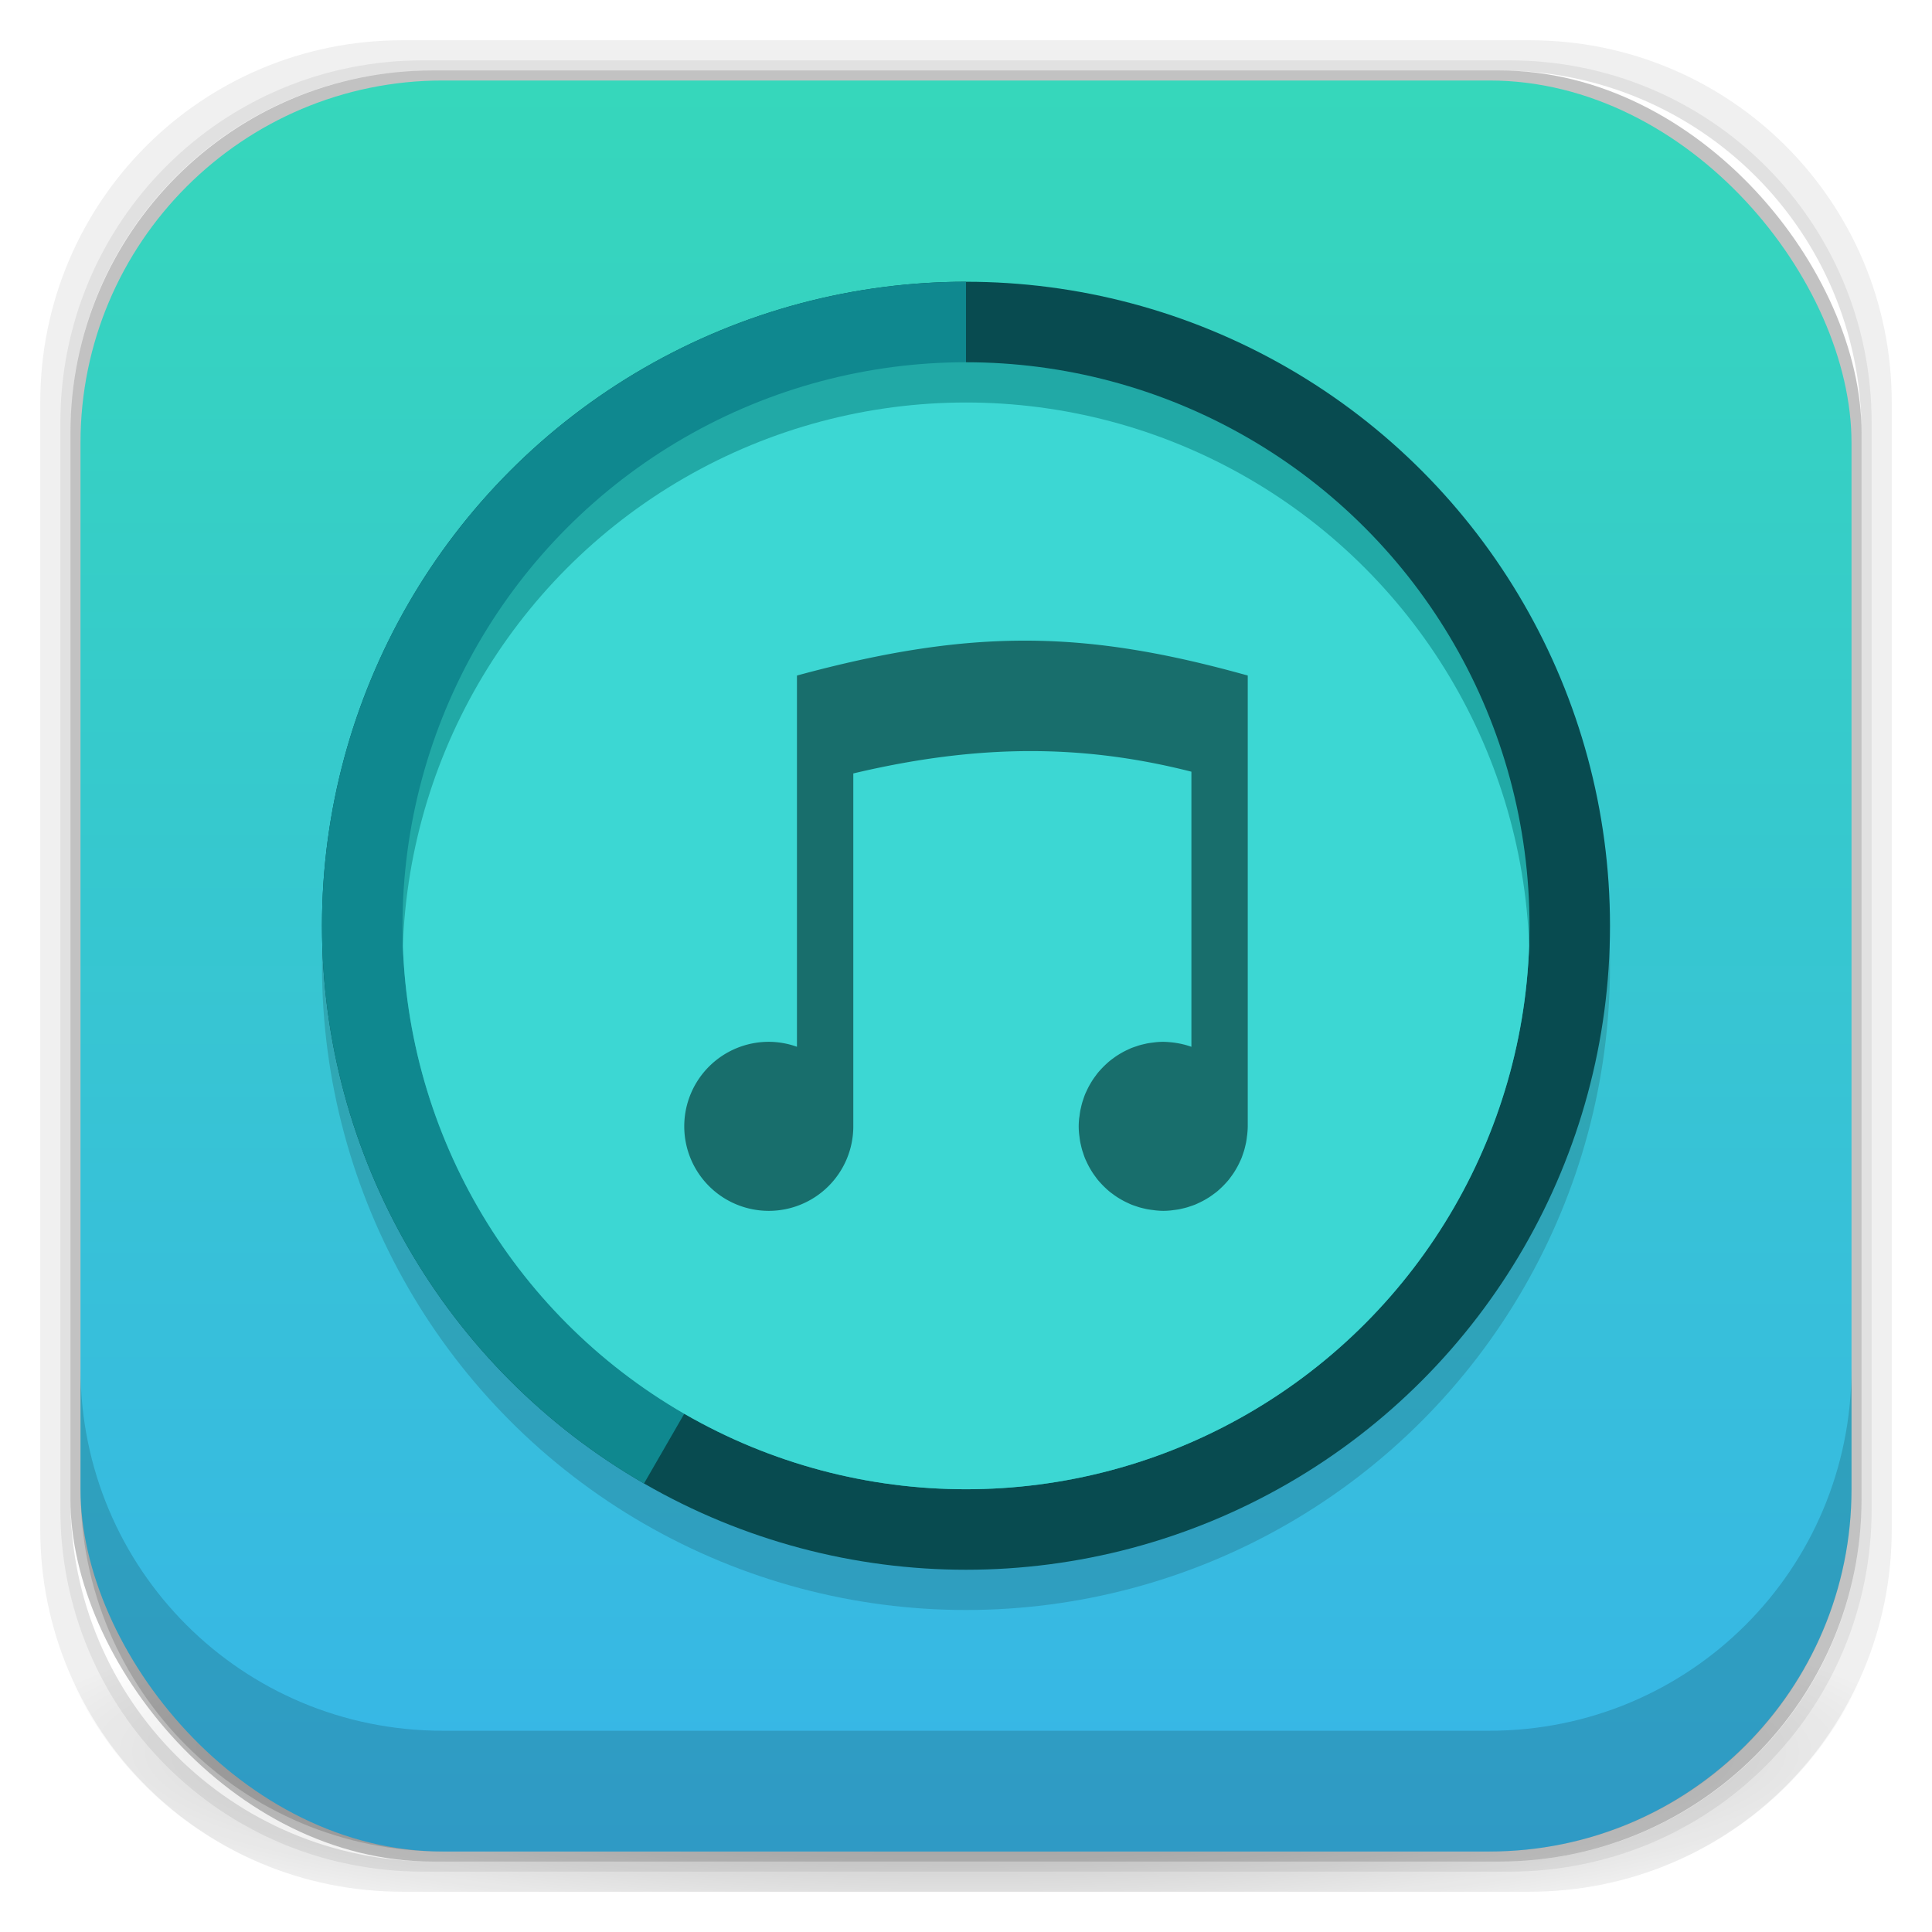 <?xml version="1.0" encoding="UTF-8" standalone="no"?>
<!-- Created with Inkscape (http://www.inkscape.org/) -->

<svg
   xmlns:dc="http://purl.org/dc/elements/1.1/"
   xmlns:cc="http://creativecommons.org/ns#"
   xmlns:rdf="http://www.w3.org/1999/02/22-rdf-syntax-ns#"
   xmlns:svg="http://www.w3.org/2000/svg"
   xmlns="http://www.w3.org/2000/svg"
   xmlns:xlink="http://www.w3.org/1999/xlink"
   xmlns:sodipodi="http://sodipodi.sourceforge.net/DTD/sodipodi-0.dtd"
   xmlns:inkscape="http://www.inkscape.org/namespaces/inkscape"
   width="48"
   height="48"
   id="svg4230"
   version="1.1"
   inkscape:version="0.48+devel r13502 custom"
   sodipodi:docname="gnome-music.svg"
   inkscape:export-filename="/home/webdesign/Downloads/ozon icons/texteditor.png"
   inkscape:export-xdpi="960"
   inkscape:export-ydpi="960">
  <defs
     id="defs4232">
    <linearGradient
       id="linearGradient4278">
      <stop
         id="stop4281"
         offset="0"
         style="stop-color:#36d7bb;stop-opacity:1" />
      <stop
         id="stop4283"
         offset="1"
         style="stop-color:#37b5e8;stop-opacity:1" />
    </linearGradient>
    <linearGradient
       id="linearGradient4266">
      <stop
         style="stop-color:#f0752f;stop-opacity:0.078;"
         offset="0"
         id="stop4268" />
      <stop
         id="stop4274"
         offset="0.5"
         style="stop-color:#f0752f;stop-opacity:0.157;" />
      <stop
         style="stop-color:#f0752f;stop-opacity:0.235;"
         offset="0.75"
         id="stop4276" />
      <stop
         id="stop4278"
         offset="0.875"
         style="stop-color:#f0752f;stop-opacity:0.314;" />
      <stop
         style="stop-color:#f0752f;stop-opacity:0.392;"
         offset="0.938"
         id="stop4280" />
      <stop
         id="stop4282"
         offset="0.969"
         style="stop-color:#f0752f;stop-opacity:0.471;" />
      <stop
         style="stop-color:#f0752f;stop-opacity:0.549;"
         offset="0.984"
         id="stop4284" />
      <stop
         id="stop4286"
         offset="0.992"
         style="stop-color:#f0752f;stop-opacity:0.627;" />
      <stop
         style="stop-color:#f0752f;stop-opacity:0.706;"
         offset="0.996"
         id="stop4288" />
      <stop
         id="stop4290"
         offset="0.998"
         style="stop-color:#f0752f;stop-opacity:0.784;" />
      <stop
         style="stop-color:#f0752f;stop-opacity:0.863;"
         offset="0.999"
         id="stop4292" />
      <stop
         id="stop4294"
         offset="1"
         style="stop-color:#f0752f;stop-opacity:0.941;" />
      <stop
         style="stop-color:#f0752f;stop-opacity:1;"
         offset="1"
         id="stop4270" />
    </linearGradient>
    <linearGradient
       id="linearGradient4223">
      <stop
         style="stop-color:#f0752f;stop-opacity:1;"
         offset="0"
         id="stop4225" />
      <stop
         style="stop-color:#e37a3e;stop-opacity:0;"
         offset="1"
         id="stop4227" />
    </linearGradient>
    <linearGradient
       id="linearGradient4010">
      <stop
         style="stop-color:#4c3549;stop-opacity:1;"
         offset="0"
         id="stop4012" />
      <stop
         style="stop-color:#4c3549;stop-opacity:1;"
         offset="1"
         id="stop4014" />
    </linearGradient>
    <linearGradient
       id="linearGradient3955">
      <stop
         id="stop3957"
         offset="0"
         style="stop-color:#1c0f18;stop-opacity:1;" />
      <stop
         id="stop3959"
         offset="1"
         style="stop-color:#21111b;stop-opacity:1;" />
    </linearGradient>
    <linearGradient
       id="linearGradient3943">
      <stop
         style="stop-color:#c91822;stop-opacity:1;"
         offset="0"
         id="stop3945" />
      <stop
         style="stop-color:#f33040;stop-opacity:1;"
         offset="1"
         id="stop3947" />
    </linearGradient>
    <linearGradient
       id="linearGradient3874">
      <stop
         style="stop-color:#ea508d;stop-opacity:1;"
         offset="0"
         id="stop3876" />
      <stop
         style="stop-color:#e66296;stop-opacity:1;"
         offset="1"
         id="stop3878" />
    </linearGradient>
    <linearGradient
       id="linearGradient4026">
      <stop
         style="stop-color:#f1f1e9;stop-opacity:1;"
         offset="0"
         id="stop4028" />
      <stop
         style="stop-color:#f5f5ea;stop-opacity:1;"
         offset="1"
         id="stop4030" />
    </linearGradient>
    <linearGradient
       id="linearGradient4243">
      <stop
         style="stop-color:#000000;stop-opacity:1;"
         offset="0"
         id="stop4245" />
      <stop
         style="stop-color:#000000;stop-opacity:0;"
         offset="1"
         id="stop4247" />
    </linearGradient>
    <linearGradient
       id="linearGradient4216">
      <stop
         style="stop-color:#a0c4e6;stop-opacity:1;"
         offset="0"
         id="stop4218" />
      <stop
         style="stop-color:#d0e2f1;stop-opacity:1;"
         offset="1"
         id="stop4220" />
    </linearGradient>
    <linearGradient
       id="linearGradient4208">
      <stop
         style="stop-color:#70a3d6;stop-opacity:1;"
         offset="0"
         id="stop4210" />
      <stop
         style="stop-color:#88b6e1;stop-opacity:1;"
         offset="1"
         id="stop4212" />
    </linearGradient>
    <linearGradient
       id="linearGradient4200">
      <stop
         style="stop-color:#427dbe;stop-opacity:1;"
         offset="0"
         id="stop4202" />
      <stop
         style="stop-color:#739bd1;stop-opacity:1;"
         offset="1"
         id="stop4204" />
    </linearGradient>
    <linearGradient
       id="linearGradient4192">
      <stop
         style="stop-color:#4970a4;stop-opacity:1;"
         offset="0"
         id="stop4194" />
      <stop
         style="stop-color:#6090c0;stop-opacity:1;"
         offset="1"
         id="stop4196" />
    </linearGradient>
    <radialGradient
       inkscape:collect="always"
       xlink:href="#linearGradient3688-166-749-5-9-1"
       id="radialGradient4351"
       gradientUnits="userSpaceOnUse"
       gradientTransform="matrix(2.32,0,0,0.4,28.618,28.6)"
       cx="4.993"
       cy="43.5"
       fx="4.993"
       fy="43.5"
       r="2.5" />
    <linearGradient
       id="linearGradient3688-166-749-5-9-1">
      <stop
         id="stop2883-0-2-9"
         style="stop-color:#181818;stop-opacity:1"
         offset="0" />
      <stop
         id="stop2885-5-3-8"
         style="stop-color:#181818;stop-opacity:0"
         offset="1" />
    </linearGradient>
    <linearGradient
       id="linearGradient3688-464-309-8-9-4">
      <stop
         id="stop2889-9-9-1"
         style="stop-color:#181818;stop-opacity:1"
         offset="0" />
      <stop
         id="stop2891-4-2-9"
         style="stop-color:#181818;stop-opacity:0"
         offset="1" />
    </linearGradient>
    <linearGradient
       id="linearGradient3702-501-757-0-4-0">
      <stop
         id="stop2895-0-2-1"
         style="stop-color:#181818;stop-opacity:0"
         offset="0" />
      <stop
         id="stop2897-2-8-2"
         style="stop-color:#181818;stop-opacity:1"
         offset="0.5" />
      <stop
         id="stop2899-6-1-6"
         style="stop-color:#181818;stop-opacity:0"
         offset="1" />
    </linearGradient>
    <linearGradient
       id="linearGradient3811-3">
      <stop
         style="stop-color:#000000;stop-opacity:1;"
         offset="0"
         id="stop3813-0" />
      <stop
         style="stop-color:#000000;stop-opacity:0;"
         offset="1"
         id="stop3815-0" />
    </linearGradient>
    <clipPath
       id="clipPath-887332295">
      <g
         id="g3945"
         transform="translate(0,-1004.362)">
        <rect
           id="rect3947"
           fill="#1890d0"
           width="46"
           height="46"
           x="1"
           y="1005.36"
           rx="4" />
      </g>
    </clipPath>
    <clipPath
       id="clipPath-867792831">
      <g
         id="g3940"
         transform="translate(0,-1004.362)">
        <rect
           id="rect3942"
           fill="#1890d0"
           width="46"
           height="46"
           x="1"
           y="1005.36"
           rx="4" />
      </g>
    </clipPath>
    <linearGradient
       gradientTransform="translate(-47.998,0.002)"
       gradientUnits="userSpaceOnUse"
       x2="47"
       x1="1"
       id="linearGradient3764">
      <stop
         id="stop3935"
         stop-opacity="1"
         stop-color="#e4e4e4" />
      <stop
         id="stop3937"
         stop-opacity="1"
         stop-color="#eee"
         offset="1" />
    </linearGradient>
    <radialGradient
       inkscape:collect="always"
       xlink:href="#linearGradient4243"
       id="radialGradient4274"
       gradientUnits="userSpaceOnUse"
       gradientTransform="matrix(1.043,0,0,0.196,-1.043,35.185)"
       cx="24"
       cy="42.5"
       fx="24"
       fy="42.5"
       r="23" />
    <linearGradient
       inkscape:collect="always"
       xlink:href="#linearGradient4026"
       id="linearGradient4032"
       x1="-41.198"
       y1="1042.721"
       x2="-41.198"
       y2="1002.003"
       gradientUnits="userSpaceOnUse" />
    <linearGradient
       inkscape:collect="always"
       xlink:href="#linearGradient4026"
       id="linearGradient4078"
       gradientUnits="userSpaceOnUse"
       x1="-41.198"
       y1="1042.721"
       x2="-41.198"
       y2="1002.003" />
    <linearGradient
       inkscape:collect="always"
       xlink:href="#linearGradient4026"
       id="linearGradient4114"
       gradientUnits="userSpaceOnUse"
       x1="-41.198"
       y1="1042.721"
       x2="-41.198"
       y2="1002.003" />
    <linearGradient
       inkscape:collect="always"
       xlink:href="#linearGradient4026"
       id="linearGradient4150"
       gradientUnits="userSpaceOnUse"
       x1="-41.198"
       y1="1042.721"
       x2="-41.198"
       y2="1002.003" />
    <linearGradient
       inkscape:collect="always"
       xlink:href="#linearGradient4278"
       id="linearGradient3880"
       x1="29"
       y1="2"
       x2="29"
       y2="46"
       gradientUnits="userSpaceOnUse" />
    <linearGradient
       y2="-7.778"
       x2="78.211"
       y1="33.778"
       x1="78.211"
       gradientTransform="matrix(0.864,0,0,0.818,-42.545,1012.726)"
       gradientUnits="userSpaceOnUse"
       id="linearGradient3084"
       xlink:href="#linearGradient3068"
       inkscape:collect="always" />
    <linearGradient
       id="linearGradient3068">
      <stop
         style="stop-color:#d7366a;stop-opacity:1;"
         offset="0"
         id="stop3070" />
      <stop
         style="stop-color:#e83754;stop-opacity:1;"
         offset="1"
         id="stop3072" />
    </linearGradient>
    <clipPath
       clipPathUnits="userSpaceOnUse"
       id="clipPath7867">
      <circle
         style="opacity:1;fill:#000000;fill-opacity:1;stroke:none;stroke-width:2;stroke-miterlimit:4;stroke-dasharray:none;stroke-opacity:1"
         id="circle7869"
         cx="24"
         cy="1027.362"
         r="14" />
    </clipPath>
  </defs>
  <sodipodi:namedview
     id="base"
     pagecolor="#ffffff"
     bordercolor="#666666"
     borderopacity="1.0"
     inkscape:pageopacity="0.0"
     inkscape:pageshadow="2"
     inkscape:zoom="6.5019413"
     inkscape:cx="17.444826"
     inkscape:cy="18.692591"
     inkscape:document-units="px"
     inkscape:current-layer="layer1"
     showgrid="true"
     inkscape:showpageshadow="false"
     borderlayer="true"
     inkscape:window-width="1440"
     inkscape:window-height="851"
     inkscape:window-x="0"
     inkscape:window-y="23"
     inkscape:window-maximized="1"
     showguides="false">
    <inkscape:grid
       type="xygrid"
       id="grid4162" />
    <sodipodi:guide
       position="1,47"
       orientation="46,0"
       id="guide4163" />
    <sodipodi:guide
       position="1,1"
       orientation="0,46"
       id="guide4165" />
    <sodipodi:guide
       position="47,1"
       orientation="-46,0"
       id="guide4167" />
    <sodipodi:guide
       position="47,47"
       orientation="0,-46"
       id="guide4169" />
    <sodipodi:guide
       position="2,46"
       orientation="44,0"
       id="guide4173" />
    <sodipodi:guide
       position="2,2"
       orientation="0,44"
       id="guide4175" />
    <sodipodi:guide
       position="46,2"
       orientation="-44,0"
       id="guide4177" />
    <sodipodi:guide
       position="46,46"
       orientation="0,-44"
       id="guide4179" />
    <sodipodi:guide
       position="3,45"
       orientation="42,0"
       id="guide4183" />
    <sodipodi:guide
       position="45,3"
       orientation="-42,0"
       id="guide4187" />
    <sodipodi:guide
       position="45,45"
       orientation="0,-42"
       id="guide4189" />
    <sodipodi:guide
       position="3,45"
       orientation="42,0"
       id="guide4193" />
    <sodipodi:guide
       position="3,3"
       orientation="0,42"
       id="guide4195" />
    <sodipodi:guide
       position="45,3"
       orientation="-42,0"
       id="guide4197" />
    <sodipodi:guide
       position="45,45"
       orientation="0,-42"
       id="guide4199" />
    <sodipodi:guide
       position="3,10"
       orientation="7,0"
       id="guide4203" />
    <sodipodi:guide
       position="3,3"
       orientation="0,42"
       id="guide4205" />
    <sodipodi:guide
       position="45,3"
       orientation="-7,0"
       id="guide4207" />
    <sodipodi:guide
       position="45,10"
       orientation="0,-42"
       id="guide4209" />
  </sodipodi:namedview>
  <g
     inkscape:groupmode="layer"
     id="layer3"
     inkscape:label="Fake blur shadow"
     style="display:inline"
     sodipodi:insensitive="true">
    <path
       style="opacity:0.06;fill:#000000;fill-opacity:1;stroke:none"
       d="M 10,1 C 5.014,1 1,5.014 1,10 l 0,28 c 0,4.986 4.014,9 9,9 l 28,0 c 4.986,0 9,-4.014 9,-9 L 47,10 C 47,5.014 42.986,1 38,1 L 10,1 z m 0.5,0.5 27,0 c 4.986,0 9,4.014 9,9 l 0,27 c 0,4.986 -4.014,9 -9,9 l -27,0 c -4.986,0 -9,-4.014 -9,-9 l 0,-27 c 0,-4.986 4.014,-9 9,-9 z"
       id="rect3829"
       inkscape:connector-curvature="0" />
    <path
       style="opacity:0.12;fill:#000000;fill-opacity:1;stroke:none"
       d="m 10.5,1.5 c -4.986,0 -9,4.014 -9,9 l 0,27 c 0,4.986 4.014,9 9,9 l 27,0 c 4.986,0 9,-4.014 9,-9 l 0,-27 c 0,-4.986 -4.014,-9 -9,-9 l -27,0 z m 0.25,0.25 26.5,0 c 4.986,0 9,4.014 9,9 l 0,26.5 c 0,4.986 -4.014,9 -9,9 l -26.5,0 c -4.986,0 -9,-4.014 -9,-9 l 0,-26.5 c 0,-4.986 4.014,-9 9,-9 z"
       id="rect3827"
       inkscape:connector-curvature="0" />
    <rect
       style="opacity:0.24;fill:#000000;fill-opacity:1;stroke:none"
       id="rect3038-4"
       width="44.5"
       height="44.5"
       x="1.75"
       y="1.75"
       ry="9"
       rx="9" />
  </g>
  <g
     inkscape:groupmode="layer"
     id="layer6"
     inkscape:label="Blob"
     style="display:inline"
     sodipodi:insensitive="true">
    <path
       style="opacity:0.3;fill:url(#radialGradient4274);fill-opacity:1;stroke:none"
       d="M 1.031,39 C 1.519,43.519 5.347,47 10,47 l 28,0 c 4.653,0 8.481,-3.481 8.969,-8 l -45.938,0 z"
       id="rect4241"
       inkscape:connector-curvature="0" />
  </g>
  <g
     inkscape:groupmode="layer"
     id="layer2"
     inkscape:label="Baseplate"
     style="display:inline">
    <rect
       style="fill:url(#linearGradient3880);fill-opacity:1;stroke:none"
       id="rect3038"
       width="44"
       height="44"
       x="2"
       y="2"
       ry="9"
       rx="9" />
  </g>
  <g
     inkscape:label="Symbol"
     inkscape:groupmode="layer"
     id="layer1"
     transform="translate(0,-1004.362)"
     style="display:inline">
    <circle
       r="16"
       cy="1028.362"
       cx="24"
       id="circle7832"
       style="display:inline;opacity:0.15;fill:#000000;fill-opacity:1;stroke:none;stroke-width:2;stroke-miterlimit:4;stroke-dasharray:none;stroke-opacity:1" />
    <circle
       style="display:inline;opacity:1;fill:#084b50;fill-opacity:1;stroke:none;stroke-width:2;stroke-miterlimit:4;stroke-dasharray:none;stroke-opacity:1"
       id="path7776"
       cx="24"
       cy="1027.362"
       r="16" />
    <path
       id="circle7830"
       style="display:inline;opacity:1;fill:#0f888f;fill-opacity:1;stroke:none;stroke-width:2;stroke-miterlimit:4;stroke-dasharray:none;stroke-opacity:1"
       sodipodi:type="arc"
       sodipodi:cx="24"
       sodipodi:cy="1027.3622"
       sodipodi:rx="16"
       sodipodi:ry="16"
       sodipodi:start="2.0943951"
       sodipodi:end="4.712389"
       d="M 16,1041.219 A 16,16 0 0 1 8.545,1023.221 16,16 0 0 1 24,1011.362 l 0,16 z" />
    <circle
       r="14"
       cy="1027.362"
       cx="24"
       id="circle7836"
       style="opacity:1;fill:#21a9a6;fill-opacity:1;stroke:none;stroke-width:2;stroke-miterlimit:4;stroke-dasharray:none;stroke-opacity:1" />
    <circle
       style="opacity:1;fill:#3cd7d3;fill-opacity:1;stroke:none;stroke-width:2;stroke-miterlimit:4;stroke-dasharray:none;stroke-opacity:1"
       id="path7795"
       cx="24"
       cy="1028.362"
       r="14"
       clip-path="url(#clipPath7867)" />
    <g
       id="g8013"
       style="display:inline;fill:#186e6c;fill-opacity:1"
       transform="matrix(0.7,0,0,0.7,7.2,307.942)">
      <path
         style="opacity:1;fill:#186e6c;fill-opacity:1;stroke:none;stroke-width:0.5;stroke-miterlimit:4;stroke-dasharray:none;stroke-opacity:1"
         d="M 26.188,13.262 C 23.687,13.25 21.124,13.652 18,14.5 l 0,4 0,9.176 A 3,3 0 0 0 17,27.5 a 3,3 0 0 0 -3,3 3,3 0 0 0 3,3 3,3 0 0 0 3,-3 l 0,-12.525 c 4.415,-1.047 8.131,-1.047 12,-0.062 l 0,9.764 a 3,3 0 0 0 -0.287,-0.086 3,3 0 0 0 -0.01,-0.002 3,3 0 0 0 -0.234,-0.047 3,3 0 0 0 -0.096,-0.014 3,3 0 0 0 -0.158,-0.016 A 3,3 0 0 0 31,27.5 a 3,3 0 0 0 -0.264,0.014 3,3 0 0 0 -0.107,0.014 3,3 0 0 0 -0.199,0.029 3,3 0 0 0 -0.092,0.021 3,3 0 0 0 -0.195,0.049 3,3 0 0 0 -0.098,0.033 3,3 0 0 0 -0.182,0.064 3,3 0 0 0 -0.111,0.051 3,3 0 0 0 -0.16,0.078 3,3 0 0 0 -0.094,0.053 3,3 0 0 0 -0.162,0.1 3,3 0 0 0 -0.117,0.084 3,3 0 0 0 -0.109,0.082 3,3 0 0 0 -0.133,0.117 3,3 0 0 0 -0.096,0.092 3,3 0 0 0 -0.092,0.096 3,3 0 0 0 -0.117,0.133 3,3 0 0 0 -0.07,0.094 3,3 0 0 0 -0.105,0.148 3,3 0 0 0 -0.07,0.113 3,3 0 0 0 -0.074,0.131 3,3 0 0 0 -0.076,0.156 3,3 0 0 0 -0.051,0.111 3,3 0 0 0 -0.064,0.182 3,3 0 0 0 -0.033,0.098 3,3 0 0 0 -0.049,0.195 3,3 0 0 0 -0.021,0.092 3,3 0 0 0 -0.029,0.199 A 3,3 0 0 0 28.014,30.236 3,3 0 0 0 28,30.5 a 3,3 0 0 0 0.014,0.264 3,3 0 0 0 0.014,0.107 3,3 0 0 0 0.029,0.199 3,3 0 0 0 0.021,0.092 3,3 0 0 0 0.049,0.195 3,3 0 0 0 0.033,0.098 3,3 0 0 0 0.064,0.182 3,3 0 0 0 0.051,0.111 3,3 0 0 0 0.076,0.156 3,3 0 0 0 0.074,0.131 3,3 0 0 0 0.07,0.113 3,3 0 0 0 0.105,0.148 3,3 0 0 0 0.07,0.094 3,3 0 0 0 0.117,0.133 3,3 0 0 0 0.092,0.096 3,3 0 0 0 0.096,0.092 3,3 0 0 0 0.133,0.117 3,3 0 0 0 0.094,0.07 3,3 0 0 0 0.148,0.105 3,3 0 0 0 0.113,0.07 3,3 0 0 0 0.131,0.074 3,3 0 0 0 0.156,0.076 3,3 0 0 0 0.111,0.051 3,3 0 0 0 0.182,0.064 3,3 0 0 0 0.098,0.033 3,3 0 0 0 0.195,0.049 3,3 0 0 0 0.092,0.021 3,3 0 0 0 0.199,0.029 3,3 0 0 0 0.107,0.014 A 3,3 0 0 0 31,33.5 a 3,3 0 0 0 0.264,-0.014 3,3 0 0 0 0.107,-0.014 3,3 0 0 0 0.199,-0.029 3,3 0 0 0 0.092,-0.021 3,3 0 0 0 0.195,-0.049 3,3 0 0 0 0.098,-0.033 3,3 0 0 0 0.182,-0.064 3,3 0 0 0 0.111,-0.051 3,3 0 0 0 0.156,-0.076 3,3 0 0 0 0.131,-0.074 3,3 0 0 0 0.113,-0.07 3,3 0 0 0 0.148,-0.105 3,3 0 0 0 0.094,-0.07 3,3 0 0 0 0.133,-0.117 3,3 0 0 0 0.096,-0.092 3,3 0 0 0 0.092,-0.096 3,3 0 0 0 0.117,-0.133 3,3 0 0 0 0.07,-0.094 3,3 0 0 0 0.105,-0.148 3,3 0 0 0 0.07,-0.113 3,3 0 0 0 0.074,-0.131 3,3 0 0 0 0.076,-0.156 3,3 0 0 0 0.051,-0.111 3,3 0 0 0 0.064,-0.182 3,3 0 0 0 0.033,-0.098 3,3 0 0 0 0.049,-0.195 3,3 0 0 0 0.021,-0.092 3,3 0 0 0 0.029,-0.199 3,3 0 0 0 0.014,-0.107 A 3,3 0 0 0 34,30.5 l 0,-12 0,-4 c -2.875,-0.803 -5.312,-1.227 -7.812,-1.238 z"
         transform="translate(-5e-7,1004.362)"
         id="path7377"
         inkscape:connector-curvature="0" />
    </g>
  </g>
  <g
     inkscape:groupmode="layer"
     id="layer4"
     inkscape:label="Inset"
     style="display:inline">
    <path
       style="opacity:0.15;fill:#000000;fill-opacity:1;stroke:none"
       d="m 2,34 0,3 c 0,4.986 4.014,9 9,9 l 26,0 c 4.986,0 9,-4.014 9,-9 l 0,-3 c 0,4.986 -4.014,9 -9,9 L 11,43 C 6.014,43 2,38.986 2,34 Z"
       id="rect3038-42"
       inkscape:connector-curvature="0" />
  </g>
  <g
     inkscape:groupmode="layer"
     id="layer7"
     inkscape:label="Baseshape"
     sodipodi:insensitive="true"
     style="display:none">
    <rect
       rx="9"
       ry="9"
       y="2"
       x="2"
       height="44"
       width="44"
       id="rect4169"
       style="fill:#abe1ad;fill-opacity:1;stroke:none;display:inline" />
  </g>
</svg>
